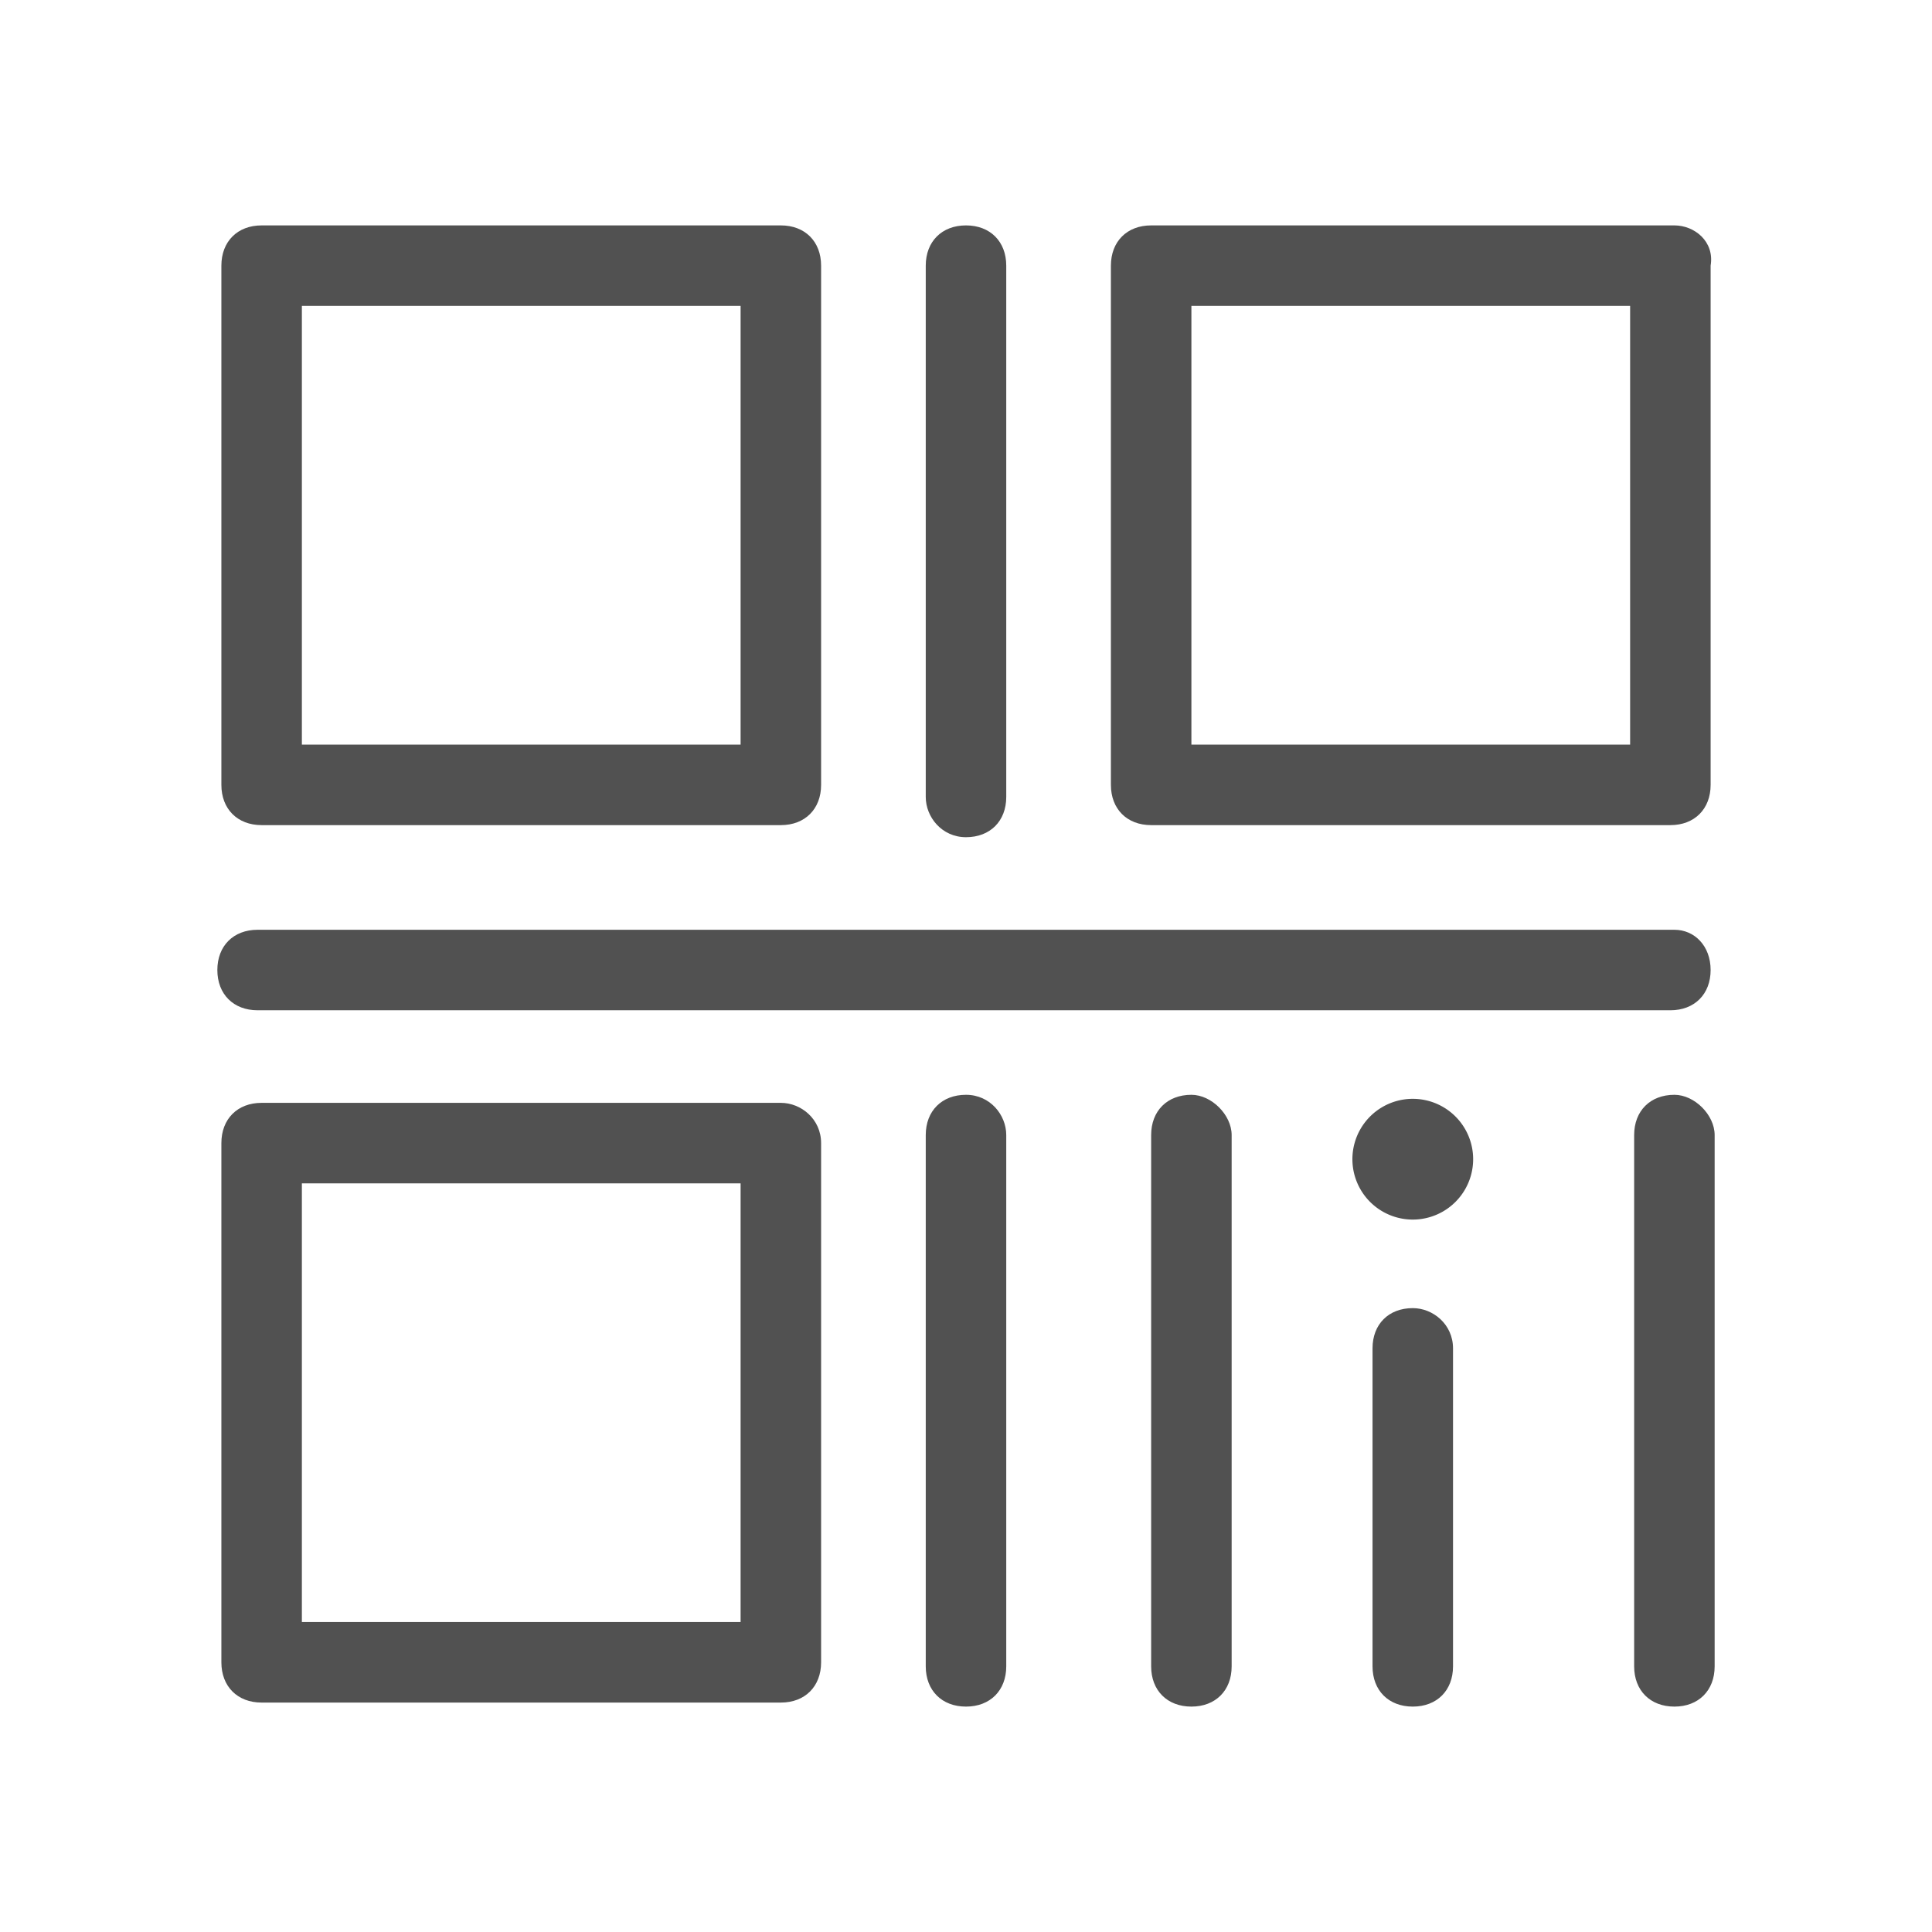<?xml version="1.0" standalone="no"?><!DOCTYPE svg PUBLIC "-//W3C//DTD SVG 1.1//EN" "http://www.w3.org/Graphics/SVG/1.1/DTD/svg11.dtd"><svg t="1668391755434" class="icon" viewBox="0 0 1024 1024" version="1.1" xmlns="http://www.w3.org/2000/svg" p-id="30427" xmlns:xlink="http://www.w3.org/1999/xlink" width="200" height="200"><path fill="#515151" d="M138.667 437.333h275.2c12.8 0 21.333-8.533 21.333-21.333V140.8c0-12.8-8.533-21.333-21.333-21.333H138.667c-12.8 0-21.333 8.533-21.333 21.333v275.2c0 12.8 8.533 21.333 21.333 21.333z m21.333-275.2h232.533v232.533H160V162.133zM413.867 584.533H138.667c-12.8 0-21.333 8.533-21.333 21.333v275.2c0 12.8 8.533 21.333 21.333 21.333h275.2c12.8 0 21.333-8.533 21.333-21.333V605.867c0-12.8-10.667-21.333-21.333-21.333z m-21.333 275.2H160V627.2h232.533v232.533zM887.467 119.467h-277.333c-12.8 0-21.333 8.533-21.333 21.333v275.2c0 12.8 8.533 21.333 21.333 21.333h275.2c12.8 0 21.333-8.533 21.333-21.333V140.8c2.133-12.8-8.533-21.333-19.2-21.333z m-21.333 275.2h-234.667V162.133h232.533v232.533zM512 443.733c12.8 0 21.333-8.533 21.333-21.333V140.8c0-12.8-8.533-21.333-21.333-21.333s-21.333 8.533-21.333 21.333v281.6c0 10.667 8.533 21.333 21.333 21.333zM512 580.267c-12.8 0-21.333 8.533-21.333 21.333v281.6c0 12.8 8.533 21.333 21.333 21.333s21.333-8.533 21.333-21.333V601.6c0-10.667-8.533-21.333-21.333-21.333zM631.467 580.267c-12.8 0-21.333 8.533-21.333 21.333v281.6c0 12.8 8.533 21.333 21.333 21.333s21.333-8.533 21.333-21.333V601.6c0-10.667-10.667-21.333-21.333-21.333zM748.8 693.333c-12.8 0-21.333 8.533-21.333 21.333v168.533c0 12.8 8.533 21.333 21.333 21.333s21.333-8.533 21.333-21.333v-168.533c0-12.8-10.667-21.333-21.333-21.333zM887.467 580.267c-12.8 0-21.333 8.533-21.333 21.333v281.6c0 12.8 8.533 21.333 21.333 21.333s21.333-8.533 21.333-21.333V601.6c0-10.667-10.667-21.333-21.333-21.333zM887.467 492.8H136.533c-12.8 0-21.333 8.533-21.333 21.333s8.533 21.333 21.333 21.333h748.8c12.8 0 21.333-8.533 21.333-21.333s-8.533-21.333-19.2-21.333z" p-id="30428"></path><path fill="#515151" d="M748.8 614.4m-32 0a32 32 0 1 0 64 0 32 32 0 1 0-64 0Z" p-id="30429"></path></svg>